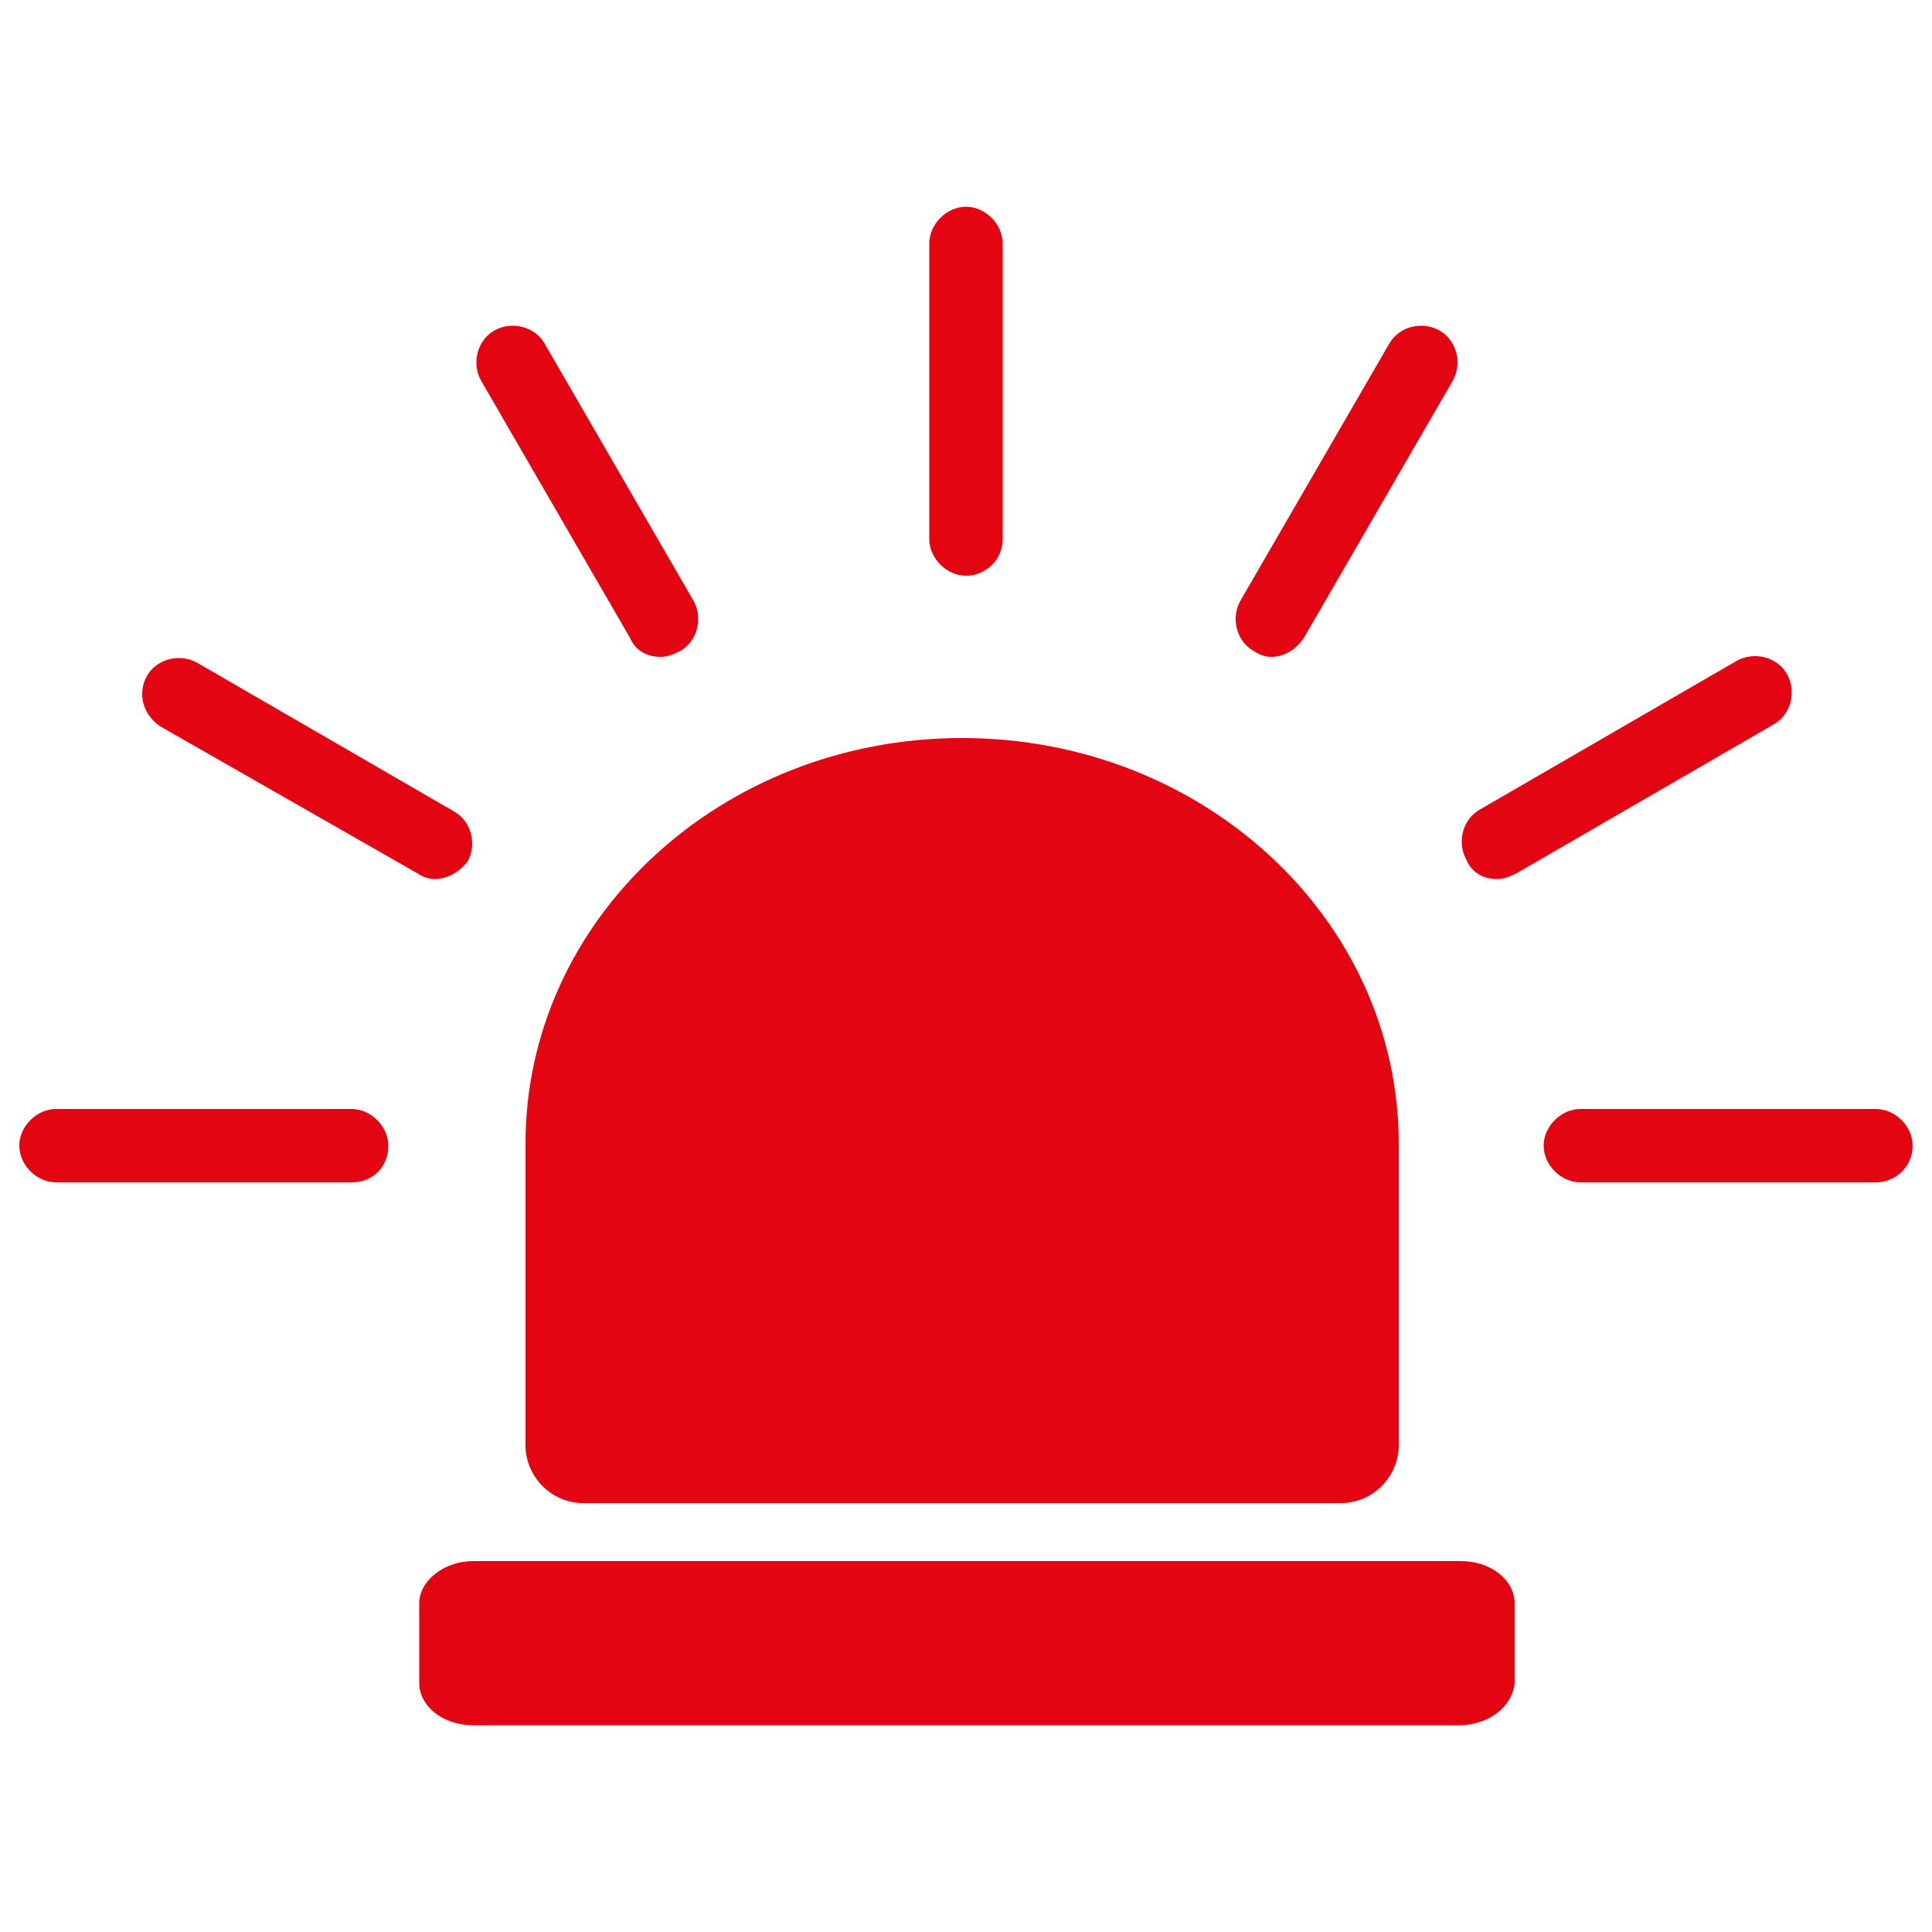 <?xml version="1.0" encoding="utf-8"?>
<!-- Generator: Adobe Illustrator 21.1.0, SVG Export Plug-In . SVG Version: 6.00 Build 0)  -->
<svg version="1.1" id="Layer_1" xmlns="http://www.w3.org/2000/svg" xmlns:xlink="http://www.w3.org/1999/xlink" x="0px" y="0px"
	 viewBox="0 0 100 100" style="enable-background:new 0 0 100 100;" xml:space="preserve">
<style type="text/css">
	.st0{fill:#E30512;}
</style>
<g id="XMLID_1587_">
	<g id="XMLID_1596_">
		<path id="XMLID_1790_" class="st0" d="M75.5,89.3h-51c-1.6,0-2.8-1-2.8-2.2V83c0-1.2,1.3-2.2,2.8-2.2h51.1c1.6,0,2.8,1,2.8,2.2
			v4.1C78.3,88.3,77.1,89.3,75.5,89.3z"/>
	</g>
	<g id="XMLID_1595_">
		<path id="XMLID_1630_" class="st0" d="M69.4,77.8H30.2c-1.7,0-3-1.4-3-3V59.2c0-11.6,10.1-21,22.6-21l0,0c12.5,0,22.6,9.4,22.6,21
			v15.6C72.4,76.4,71.1,77.8,69.4,77.8z"/>
	</g>
	<g id="XMLID_1594_">
		<path id="XMLID_1788_" class="st0" d="M50,29.8c-1,0-1.9-0.9-1.9-1.9V12.6c0-1,0.9-1.9,1.9-1.9s1.9,0.9,1.9,1.9v15.3
			C51.9,29,51,29.8,50,29.8z"/>
	</g>
	<g id="XMLID_1593_">
		<path id="XMLID_1787_" class="st0" d="M34.2,34c-0.7,0-1.3-0.3-1.6-1l-7.7-13.3c-0.5-0.9-0.2-2.1,0.7-2.6c0.9-0.5,2.1-0.2,2.6,0.7
			l7.7,13.3c0.5,0.9,0.2,2.1-0.7,2.6C34.8,33.9,34.5,34,34.2,34z"/>
	</g>
	<g id="XMLID_1592_">
		<path id="XMLID_1785_" class="st0" d="M22.5,45.5c-0.3,0-0.6-0.1-0.9-0.3L8.3,37.6C7.4,37,7.1,35.9,7.6,35s1.7-1.2,2.6-0.7
			L23.5,42c0.9,0.5,1.2,1.7,0.7,2.6C23.8,45.1,23.2,45.5,22.5,45.5z"/>
	</g>
	<g id="XMLID_1591_">
		<path id="XMLID_1781_" class="st0" d="M18.2,61.2H2.9c-1,0-1.9-0.9-1.9-1.9s0.9-1.9,1.9-1.9h15.3c1,0,1.9,0.9,1.9,1.9
			C20.1,60.4,19.3,61.2,18.2,61.2z"/>
	</g>
	<g id="XMLID_1590_">
		<path id="XMLID_1780_" class="st0" d="M65.8,34c-0.3,0-0.6-0.1-0.9-0.3c-0.9-0.5-1.2-1.7-0.7-2.6l7.7-13.3
			c0.5-0.9,1.7-1.2,2.6-0.7s1.2,1.7,0.7,2.6L67.5,33C67.1,33.6,66.5,34,65.8,34z"/>
	</g>
	<g id="XMLID_1589_">
		<path id="XMLID_1778_" class="st0" d="M77.5,45.5c-0.7,0-1.3-0.3-1.6-1c-0.5-0.9-0.2-2.1,0.7-2.6l13.3-7.7
			c0.9-0.5,2.1-0.2,2.6,0.7s0.2,2.1-0.7,2.6l-13.3,7.7C78.1,45.4,77.8,45.5,77.5,45.5z"/>
	</g>
	<g id="XMLID_1588_">
		<path id="XMLID_1777_" class="st0" d="M97.1,61.2H81.8c-1,0-1.9-0.9-1.9-1.9s0.9-1.9,1.9-1.9h15.3c1,0,1.9,0.9,1.9,1.9
			C99,60.4,98.1,61.2,97.1,61.2z"/>
	</g>
</g>
</svg>
